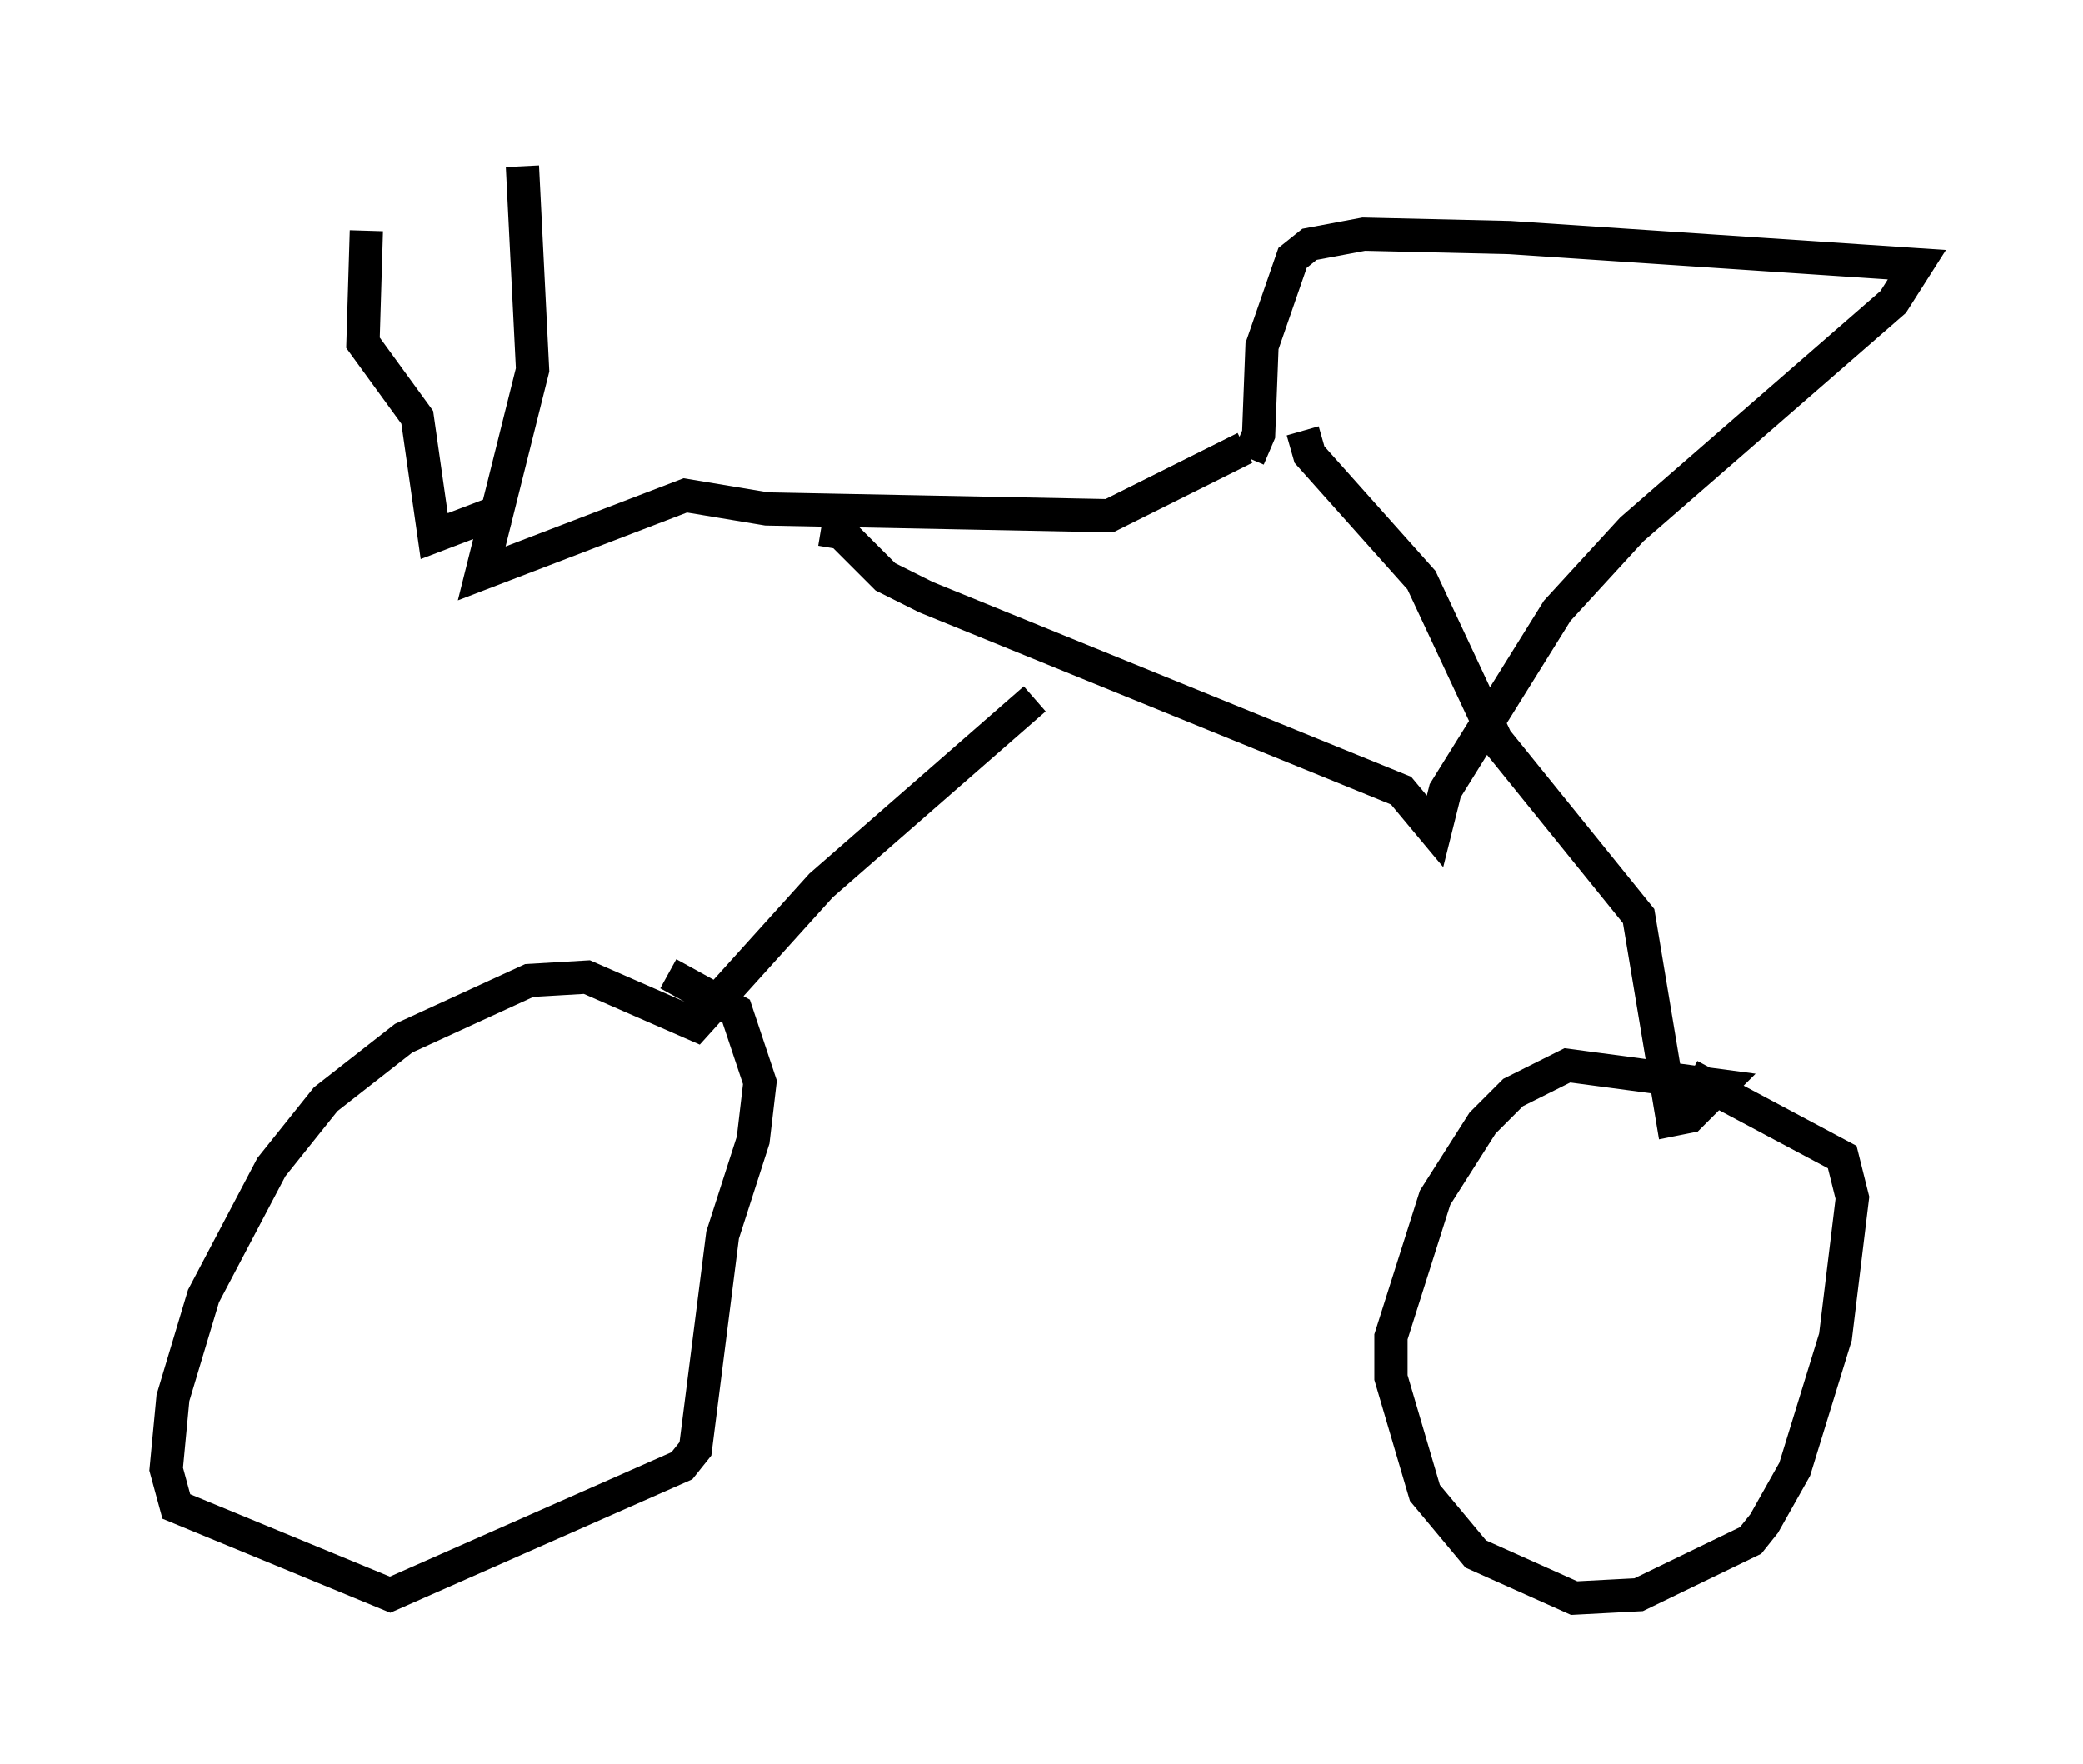 <?xml version="1.0" encoding="utf-8" ?>
<svg baseProfile="full" height="53.08" version="1.1" width="62.676" xmlns="http://www.w3.org/2000/svg" xmlns:ev="http://www.w3.org/2001/xml-events" xmlns:xlink="http://www.w3.org/1999/xlink"><defs /><rect fill="white" height="53.08" width="62.676" x="0" y="0" /><path d="M38.484, 13.881 m-7.35, 7.146 l-6.431, 5.615 -3.777, 4.185 l-3.267, -1.429 -1.735, 0.102 l-3.777, 1.735 -2.348, 1.838 l-1.633, 2.042 -2.042, 3.879 l-0.919, 3.063 -0.204, 2.144 l0.306, 1.123 6.431, 2.654 l8.779, -3.879 0.408, -0.51 l0.817, -6.431 0.919, -2.858 l0.204, -1.735 -0.715, -2.144 l-2.042, -1.123 m19.09, -16.334 l0.204, 0.715 3.369, 3.777 l2.246, 4.798 4.288, 5.308 l1.021, 6.125 0.51, -0.102 l0.919, -0.919 -4.594, -0.613 l-1.633, 0.817 -0.919, 0.919 l-1.429, 2.246 -1.327, 4.185 l0.0, 1.225 1.021, 3.471 l1.531, 1.838 2.96, 1.327 l1.94, -0.102 3.369, -1.633 l0.408, -0.51 0.919, -1.633 l1.225, -3.981 0.51, -4.185 l-0.306, -1.225 -4.594, -2.45 m-13.373, -18.886 l-4.083, 2.042 -10.311, -0.204 l-2.45, -0.408 -6.125, 2.348 l1.531, -6.125 -0.306, -6.125 m-0.51, 10.311 l-2.144, 0.817 -0.51, -3.573 l-1.633, -2.246 0.102, -3.369 m26.542, 6.84 l0.306, -0.715 0.102, -2.654 l0.919, -2.654 0.51, -0.408 l1.633, -0.306 4.39, 0.102 l12.25, 0.817 -0.715, 1.123 l-7.861, 6.84 -2.246, 2.45 l-3.369, 5.41 -0.306, 1.225 l-1.021, -1.225 -14.292, -5.819 l-1.225, -0.613 -1.327, -1.327 l-0.613, -0.102 " fill="none" stroke="black" stroke-width="1" /></svg>